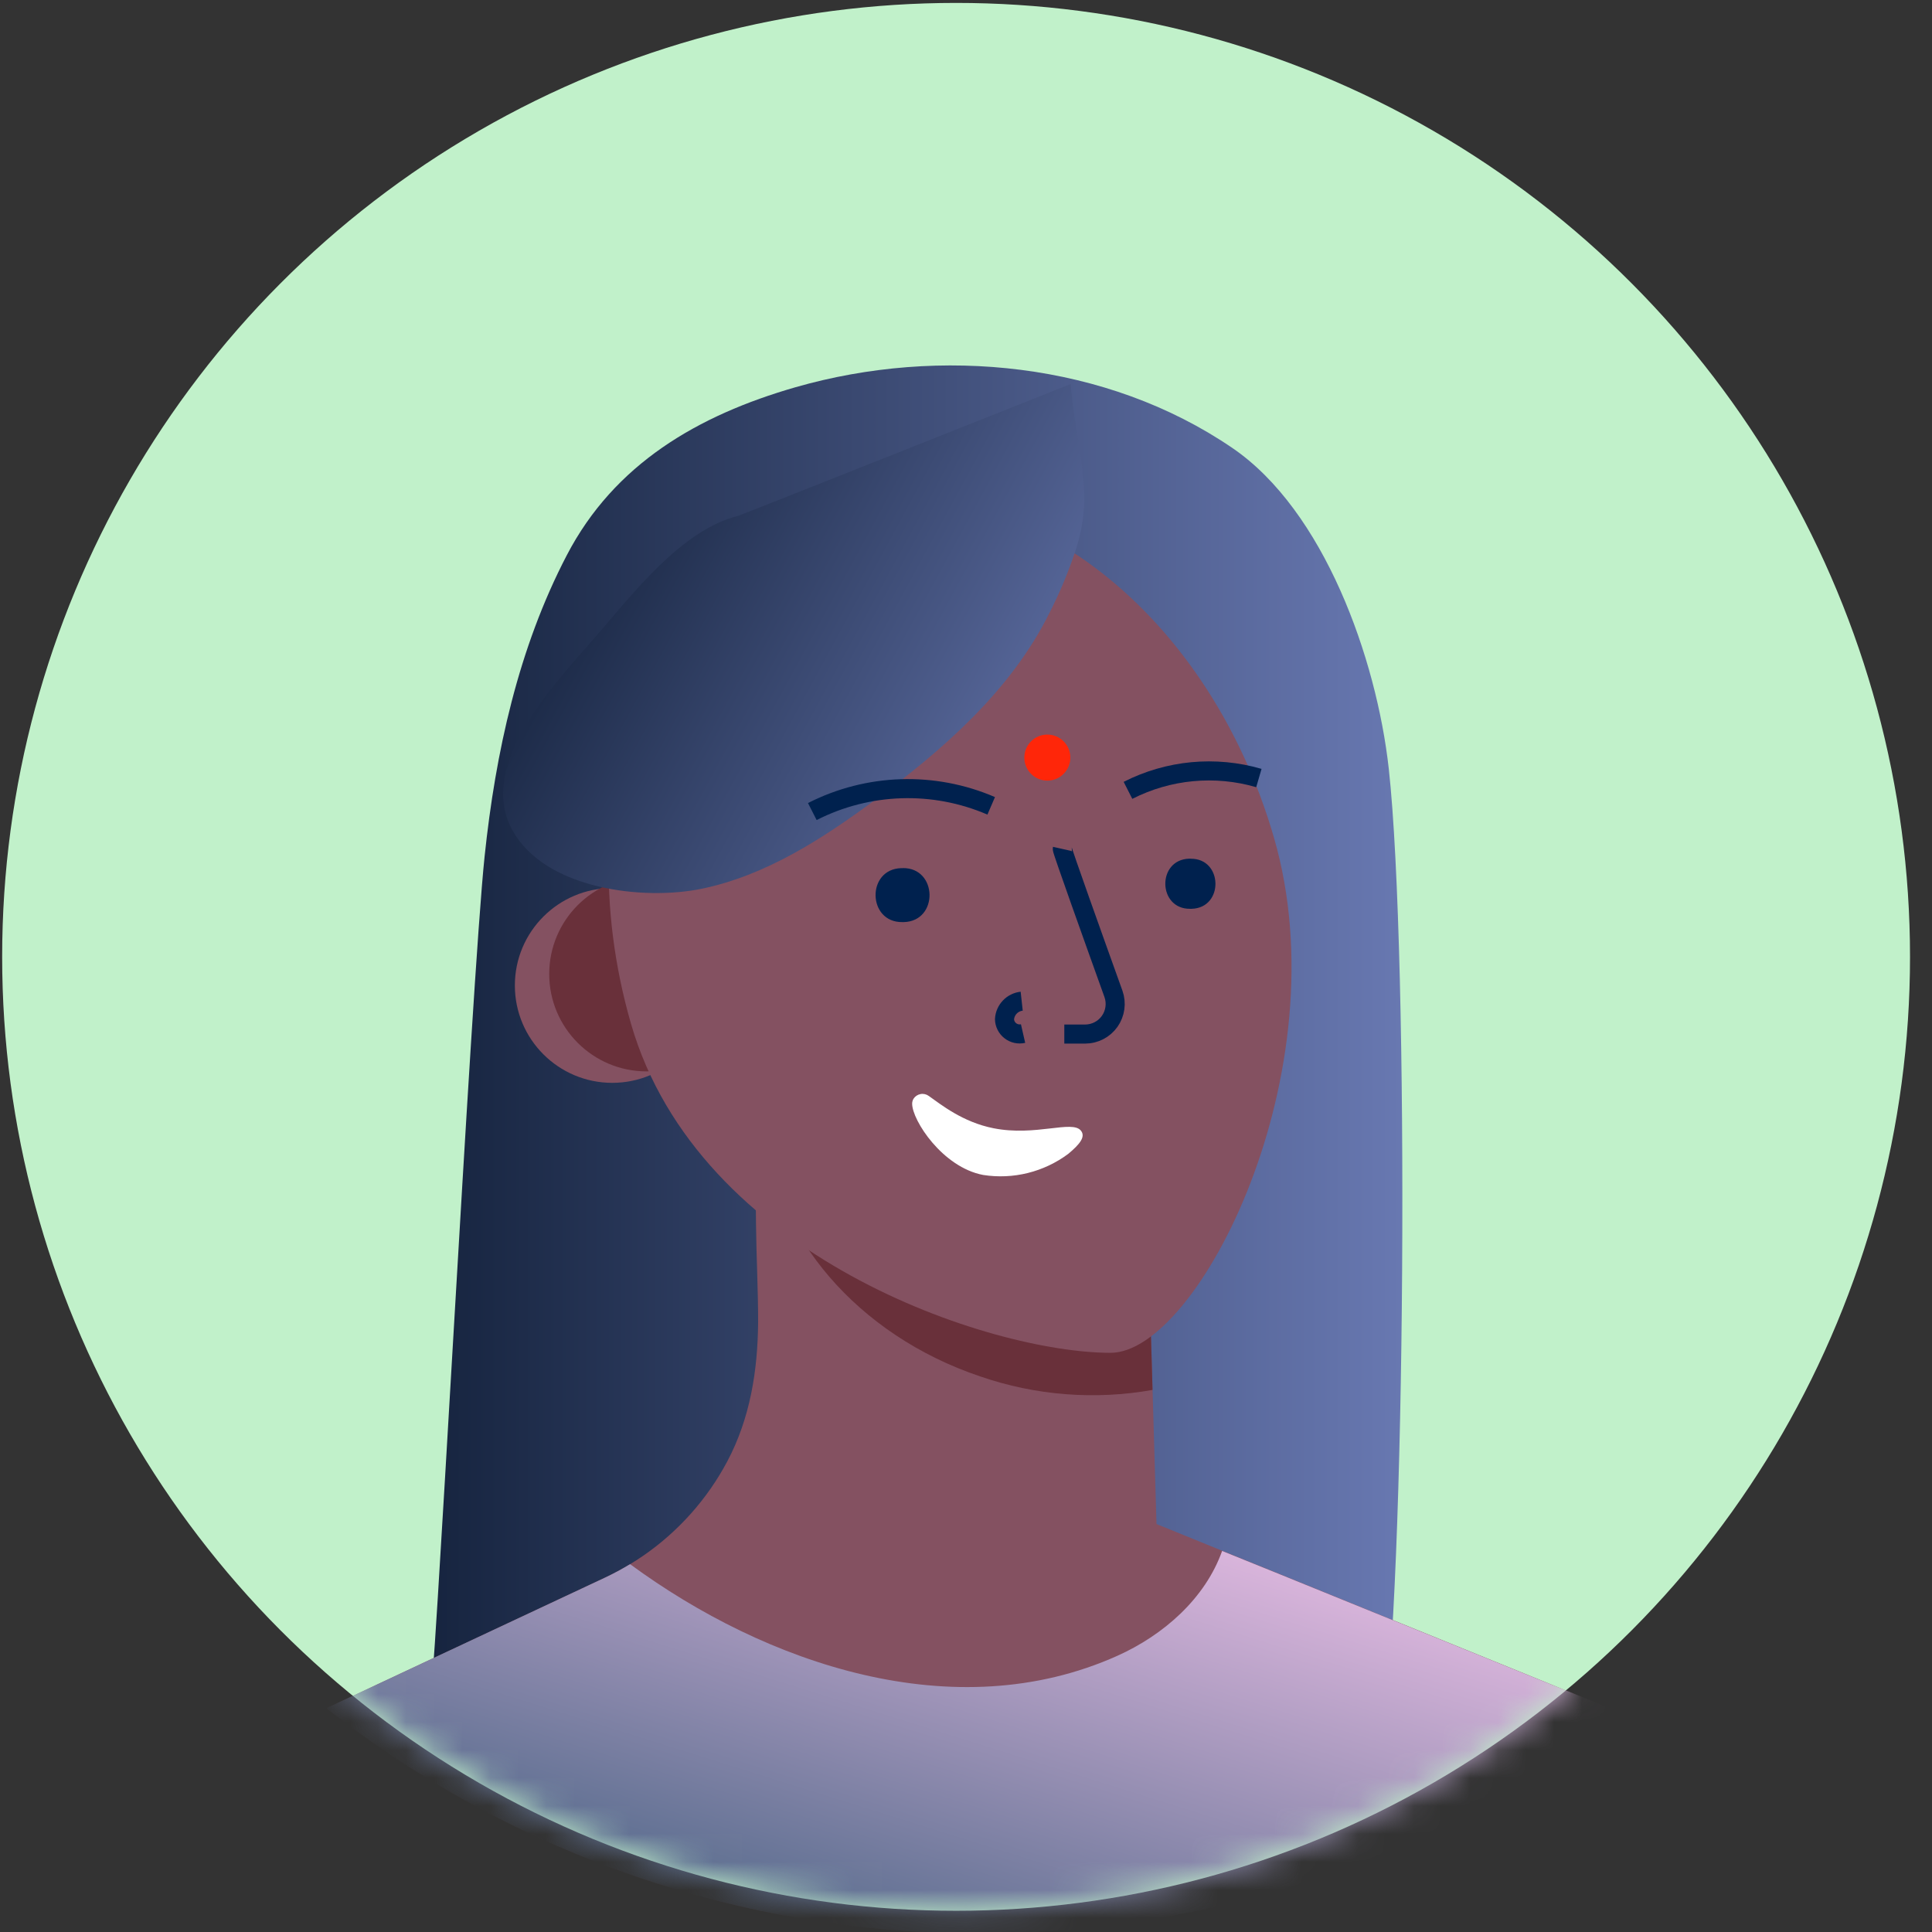 <svg width="69" height="69" viewBox="0 0 69 69" fill="none" xmlns="http://www.w3.org/2000/svg">
<rect x="0" y="0" width="69" height="69" fill="#333333" stroke="none"/>
<circle cx="34.146" cy="34.173" r="34.069" fill="#C1F1CA"/>
<mask id="mask0_7544_58080" style="mask-type:alpha" maskUnits="userSpaceOnUse" x="0" y="0" width="69" height="69">
<circle cx="34.146" cy="34.174" r="34.069" fill="#C4C4C4"/>
</mask>
<g mask="url(#mask0_7544_58080)">
<path d="M49.349 62.236C47.171 62.508 45.182 63.089 42.956 63.224C41.281 63.327 39.601 63.136 37.928 62.991C34.281 62.674 30.619 62.565 26.96 62.666C24.972 62.721 23.01 63.206 21.011 63.095C19.957 63.038 19.374 62.77 18.487 62.277C18.176 62.103 15.303 60.745 15.338 60.89C15.477 61.461 16.827 35.162 17.308 30.579C17.697 26.879 18.511 23.151 20.242 19.831C21.94 16.568 24.929 14.831 28.413 13.829C33.576 12.349 39.519 12.934 44.01 15.997C47.283 18.227 49.161 23.509 49.599 27.453C50.338 34.145 50.215 56.933 49.349 62.236Z" fill="url(#paint0_linear_7544_58080)"/>
<path d="M57.992 61.213C44.316 71.743 25.241 71.659 11.659 61.009L21.613 56.342C21.918 56.198 22.215 56.038 22.503 55.864L22.733 55.721C22.814 55.669 22.894 55.616 22.974 55.561C24.23 54.694 25.259 53.539 25.975 52.191C26.794 50.647 27.064 48.941 27.076 47.202C27.076 46.032 27.012 44.861 27 43.689C26.992 43.04 26.985 42.391 26.98 41.744L27.389 41.948L28.453 42.498L34.649 43.552L41.016 44.636L41.208 51.183L41.304 54.43L43.651 55.385L45.492 56.13L57.992 61.213Z" fill="#845161"/>
<path d="M41.162 49.64C39.104 50.006 36.987 49.84 35.011 49.159C30.596 47.676 27.629 44.098 27.343 40.403L28.407 40.954L34.604 42.007L40.97 43.092L41.162 49.64Z" fill="#69303A"/>
<path d="M57.992 61.213C44.316 71.743 25.241 71.659 11.659 61.008L21.613 56.342C21.918 56.198 22.215 56.038 22.503 55.863C27.348 59.425 34.091 61.745 39.905 59.136C41.554 58.396 43.041 57.091 43.647 55.391L45.488 56.135L57.992 61.213Z" fill="url(#paint1_linear_7544_58080)"/>
<circle cx="21.866" cy="35.195" r="3.478" fill="#845161"/>
<circle cx="23.093" cy="34.786" r="3.478" fill="#69303A"/>
<path d="M45.503 29.93C47.905 38.252 42.803 48.315 39.664 48.315C35.368 48.315 24.935 44.882 22.535 36.56C20.135 28.238 23.335 20.005 29.677 18.174C36.019 16.343 43.099 21.605 45.503 29.93Z" fill="#845161"/>
<path d="M38.394 19.716C38.145 20.46 37.841 21.184 37.484 21.883C36.113 24.653 33.687 26.774 31.24 28.579C29.364 29.962 27.353 31.265 25.066 31.74C22.989 32.173 19.489 31.764 18.315 29.677C16.958 27.29 19.951 24.279 21.316 22.689C22.605 21.198 24.35 18.919 26.375 18.419C26.41 18.419 38.241 13.714 38.241 13.714C38.335 15.126 38.738 16.519 38.724 17.939C38.701 18.544 38.59 19.143 38.394 19.716Z" fill="url(#paint2_linear_7544_58080)"/>
<path d="M37.94 30.319C37.929 30.368 39.073 33.567 39.767 35.498C39.883 35.827 39.832 36.191 39.632 36.476C39.431 36.76 39.104 36.93 38.756 36.931H38.011" stroke="#00214E" stroke-width="0.681"/>
<path d="M40.285 28.227C41.73 27.491 43.402 27.333 44.96 27.787" stroke="#00214E" stroke-width="0.681"/>
<path d="M29.011 28.984C31.004 27.969 33.346 27.894 35.4 28.78" stroke="#00214E" stroke-width="0.681"/>
<path d="M36.489 35.757C36.154 35.794 35.895 36.066 35.875 36.402C35.88 36.564 35.957 36.715 36.086 36.814C36.214 36.913 36.38 36.949 36.538 36.913" stroke="#00214E" stroke-width="0.681"/>
<ellipse cx="37.405" cy="27.057" rx="0.822" ry="0.822" fill="#FF2609"/>
<path d="M32.624 39.244C32.68 39.155 32.772 39.093 32.876 39.074C32.98 39.054 33.087 39.079 33.172 39.142C33.598 39.441 34.375 40.075 35.48 40.294C36.986 40.594 38.293 39.991 38.604 40.38C38.78 40.599 38.565 40.864 38.154 41.208C37.283 41.858 36.187 42.131 35.114 41.963C33.665 41.691 32.577 40.013 32.577 39.418C32.577 39.357 32.593 39.297 32.624 39.244Z" fill="white"/>
<path d="M32.243 31.003C33.491 30.989 33.528 32.898 32.28 32.932H32.225C30.977 32.947 30.94 31.04 32.188 31.005H32.243V31.003Z" fill="#00214E"/>
<path d="M42.523 30.669C43.681 30.655 43.715 32.425 42.558 32.457H42.504C41.346 32.47 41.312 30.7 42.472 30.667H42.523V30.669Z" fill="#00214E"/>
</g>
<defs>
<linearGradient id="paint0_linear_7544_58080" x1="15.338" y1="63.255" x2="50.086" y2="63.255" gradientUnits="userSpaceOnUse">
<stop stop-color="#16243F"/>
<stop offset="1" stop-color="#6878B1"/>
</linearGradient>
<linearGradient id="paint1_linear_7544_58080" x1="29.266" y1="74.818" x2="36.429" y2="51.981" gradientUnits="userSpaceOnUse">
<stop stop-color="#315676"/>
<stop offset="1" stop-color="#E1B9E0"/>
</linearGradient>
<linearGradient id="paint2_linear_7544_58080" x1="15.442" y1="27.716" x2="34.771" y2="38.218" gradientUnits="userSpaceOnUse">
<stop stop-color="#16243F"/>
<stop offset="1" stop-color="#6878B1"/>
</linearGradient>
</defs>
</svg>
